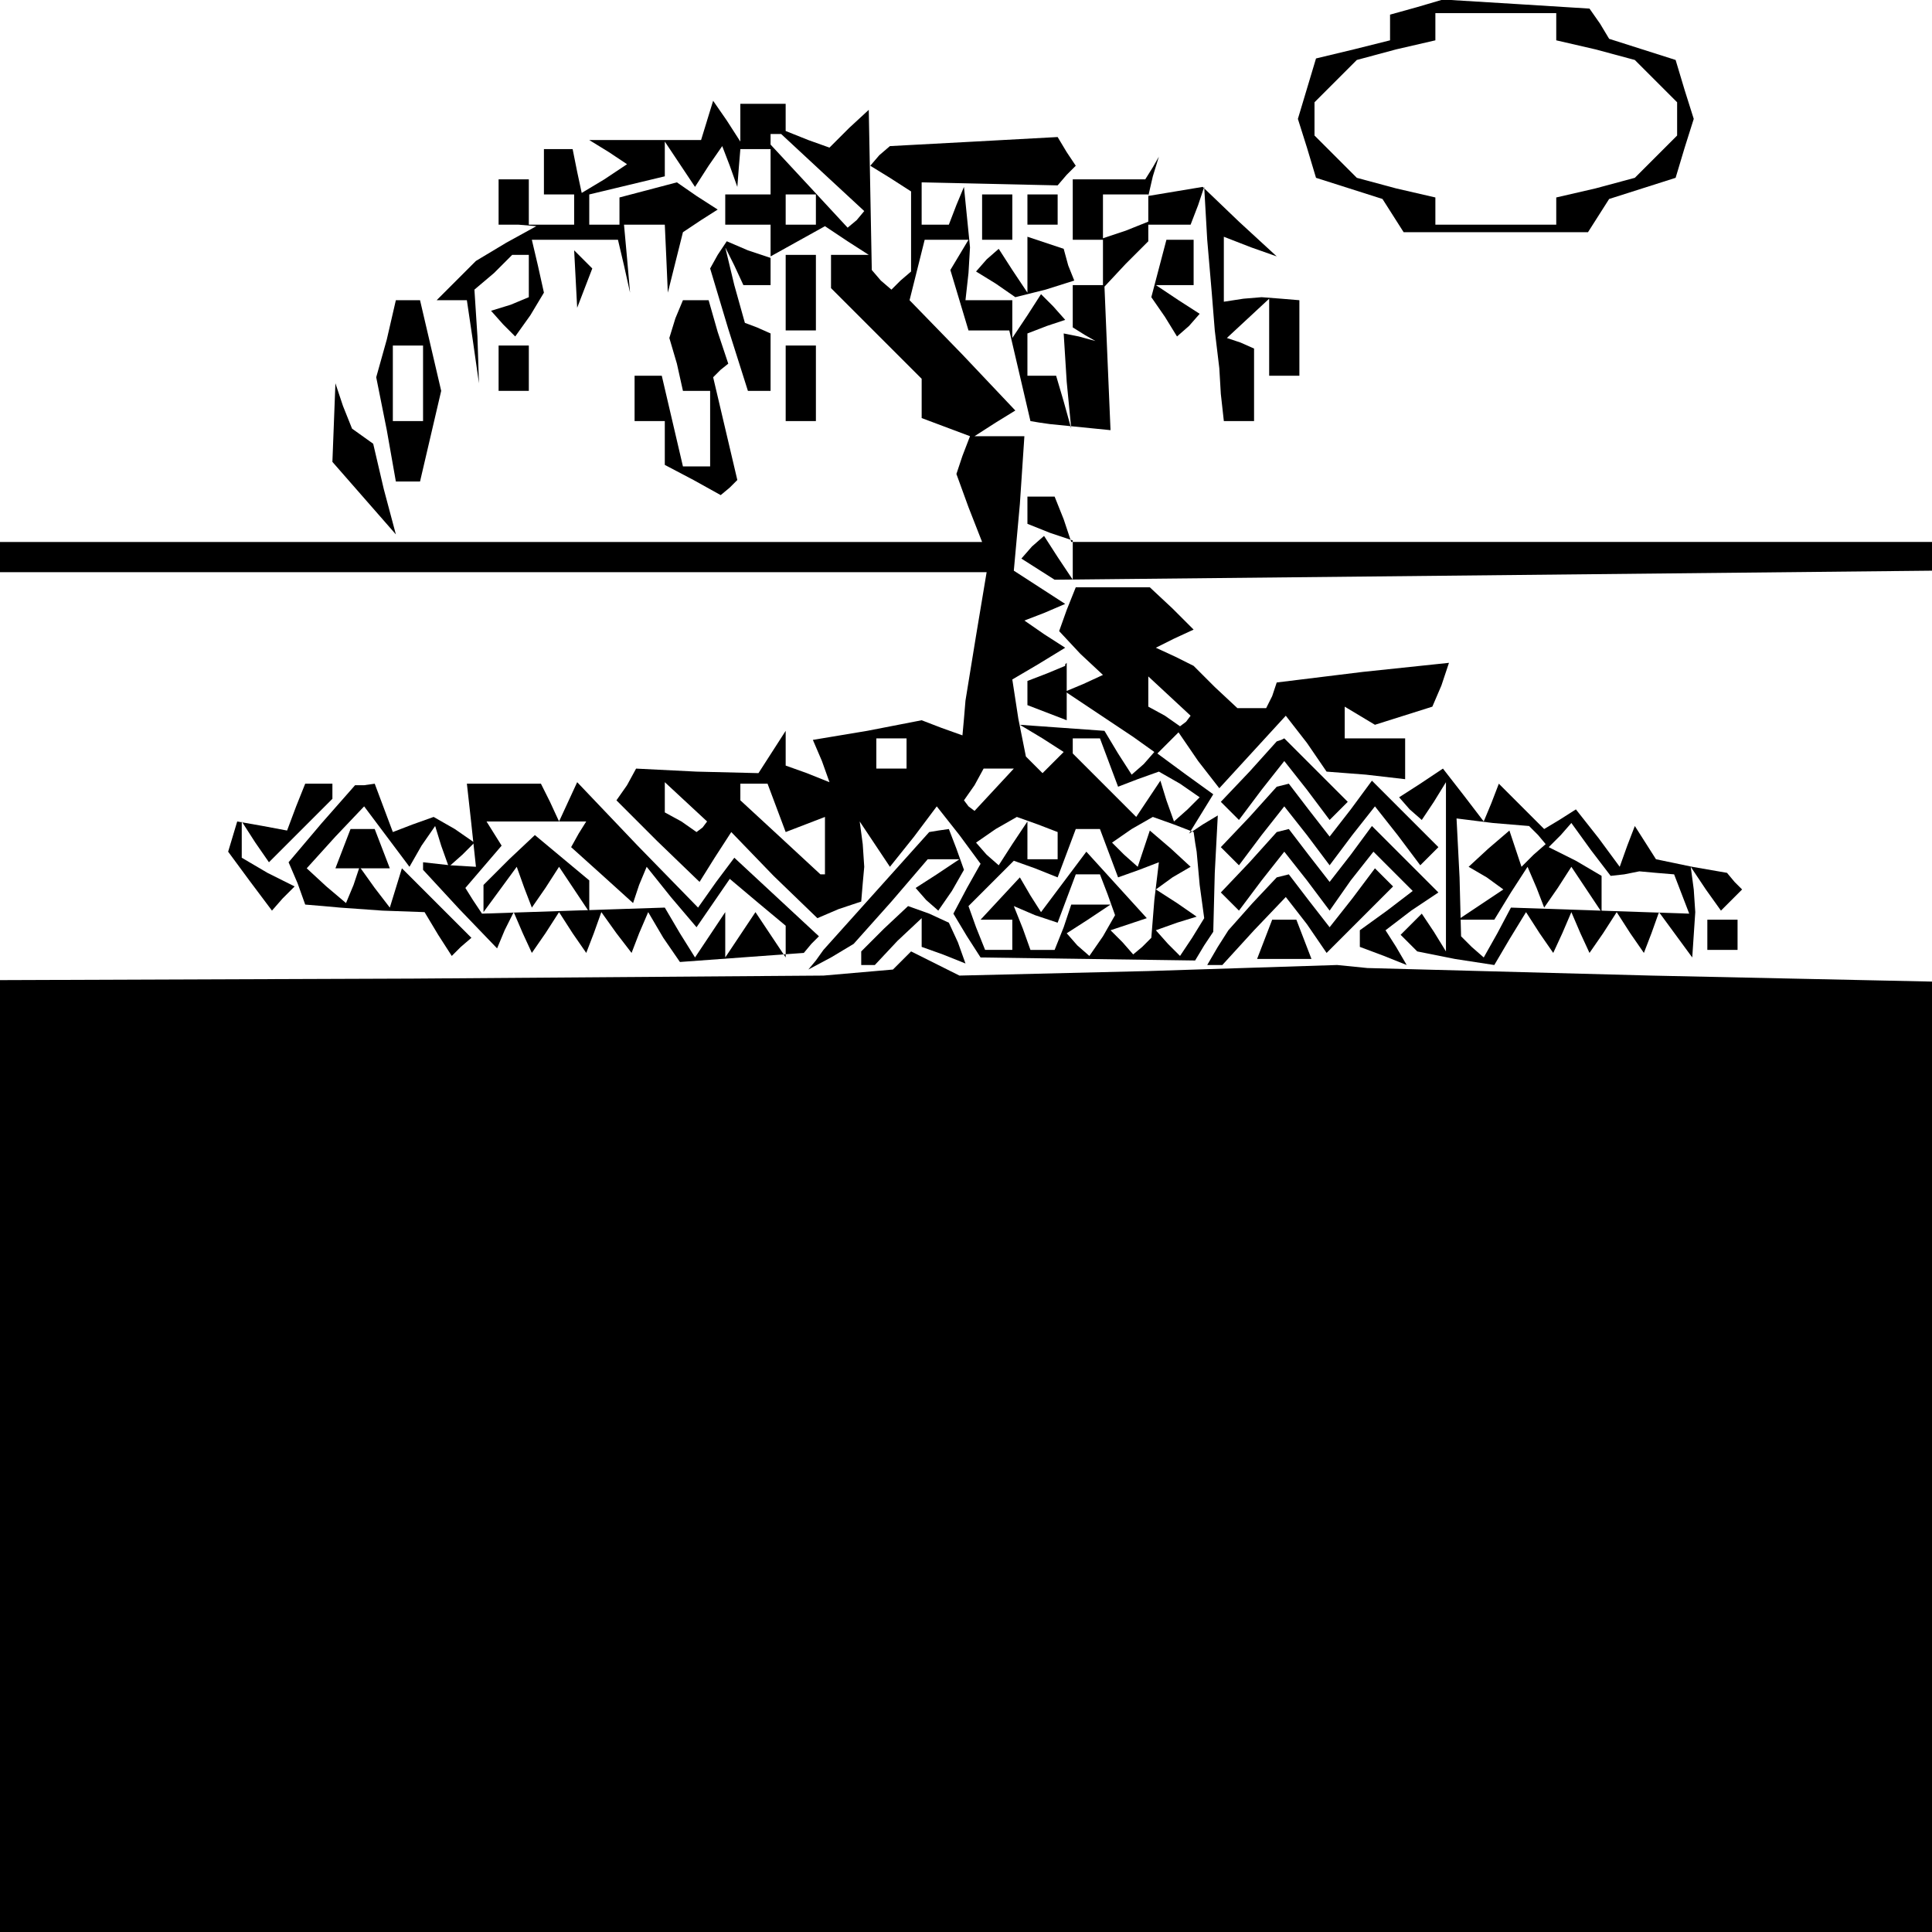 <?xml version="1.0" standalone="no"?>
<!DOCTYPE svg PUBLIC "-//W3C//DTD SVG 20010904//EN"
 "http://www.w3.org/TR/2001/REC-SVG-20010904/DTD/svg10.dtd">
<svg version="1.0" xmlns="http://www.w3.org/2000/svg"
 width="468pt" height="468pt" viewBox="0 0 468 468"
 preserveAspectRatio="xMidYMid meet">
<g transform="translate(0,468) scale(0.366,-0.366)"
fill="#000000" stroke="none">
<path d="M938 1274 l-18 -5 0 -9 0 -8 -24 -6 -25 -6 -6 -20 -6 -20 6 -19 6
-20 22 -7 22 -7 7 -11 7 -11 61 0 61 0 7 11 7 11 22 7 22 7 6 20 6 19 -6 19
-6 20 -22 7 -22 7 -6 10 -7 10 -48 3 -49 3 -17 -5z m92 -13 l0 -9 26 -6 26 -7
14 -14 14 -14 0 -11 0 -11 -14 -14 -14 -14 -26 -7 -26 -6 0 -9 0 -9 -40 0 -40
0 0 9 0 9 -26 6 -26 7 -14 14 -14 14 0 11 0 11 14 14 14 14 26 7 26 6 0 9 0 9
40 0 40 0 0 -9z"/>
<path d="M468 1199 l-4 -13 -37 0 -37 0 13 -8 12 -8 -15 -10 -15 -9 -3 14 -3
15 -10 0 -9 0 0 -15 0 -15 10 0 10 0 0 -10 0 -10 -15 0 -15 0 0 15 0 15 -10 0
-10 0 0 -15 0 -15 13 0 12 -1 -20 -11 -20 -12 -13 -13 -13 -13 10 0 10 0 4
-27 4 -28 -1 31 -2 31 13 11 12 12 6 0 5 0 0 -14 0 -14 -12 -5 -13 -4 8 -9 8
-8 10 14 9 15 -4 18 -4 17 28 0 29 0 4 -17 4 -18 -2 23 -2 22 13 0 14 0 1 -22
1 -23 5 20 5 20 12 8 11 7 -14 9 -13 9 -19 -5 -19 -5 0 -9 0 -9 -10 0 -10 0 0
10 0 10 25 6 25 6 0 12 0 11 10 -15 10 -15 9 14 9 13 5 -13 5 -14 1 13 1 12
10 0 10 0 0 -15 0 -15 -15 0 -15 0 0 -10 0 -10 15 0 15 0 0 -10 0 -11 18 10
18 10 15 -10 14 -9 -12 0 -13 0 0 -11 0 -11 30 -30 30 -30 0 -13 0 -13 16 -6
16 -6 -5 -13 -4 -12 8 -22 9 -23 -325 0 -325 0 0 -10 0 -10 326 0 327 0 -7
-42 -7 -43 -1 -12 -1 -11 -14 5 -13 5 -36 -7 -36 -6 6 -14 5 -14 -15 6 -14 5
0 12 0 11 -9 -14 -9 -14 -41 1 -40 2 -6 -11 -7 -10 27 -27 28 -27 10 16 11 17
28 -29 29 -28 14 6 15 5 1 12 1 11 -1 15 -2 15 10 -15 10 -15 16 20 15 20 15
-19 14 -19 -9 -16 -9 -17 9 -15 9 -14 71 -1 71 -1 6 10 6 9 1 39 2 38 -10 -6
-9 -6 8 13 8 13 -18 13 -19 14 7 7 7 7 13 -19 14 -18 22 24 22 24 14 -18 13
-19 26 -2 26 -3 0 13 0 14 -20 0 -20 0 0 11 0 10 10 -6 10 -6 19 6 19 6 6 14
5 15 -57 -6 -57 -7 -3 -9 -4 -8 -10 0 -9 0 -15 14 -14 14 -12 6 -13 6 12 6 13
6 -14 14 -15 14 -24 0 -25 0 -6 -15 -5 -14 14 -15 15 -14 -13 -6 -12 -5 15
-10 15 -10 15 -10 14 -10 -7 -8 -8 -7 -9 14 -9 15 -28 2 -28 2 15 -9 14 -9 -7
-7 -7 -7 -5 5 -6 6 -5 25 -4 26 17 10 18 11 -14 9 -13 9 13 5 14 6 -17 11 -17
11 4 44 3 45 -16 0 -17 0 14 9 13 8 -35 37 -35 36 5 20 5 20 15 0 14 0 -6 -10
-6 -10 6 -20 6 -20 14 0 13 0 7 -30 7 -30 6 -1 7 -1 20 -2 20 -2 -2 47 -2 48
14 15 15 15 0 6 0 7 -15 -6 -15 -5 0 14 0 15 15 0 15 0 0 -10 0 -10 14 0 14 0
5 13 4 12 2 -35 3 -35 2 -25 3 -25 1 -17 2 -18 10 0 10 0 0 24 0 24 -9 4 -9 3
14 13 14 13 0 -26 0 -25 10 0 10 0 0 25 0 25 -12 1 -13 1 -12 -1 -13 -2 0 22
0 21 18 -7 17 -6 -25 23 -24 23 -18 -3 -18 -3 3 13 4 13 -4 -7 -5 -8 -24 0
-24 0 0 -20 0 -20 10 0 10 0 0 -15 0 -15 -10 0 -10 0 0 -14 0 -14 8 -5 7 -4
-11 3 -10 2 2 -32 3 -31 -5 18 -5 17 -10 0 -9 0 0 14 0 14 13 5 12 4 -8 9 -8
8 -9 -14 -10 -15 0 13 0 12 -16 0 -15 0 2 18 1 17 -2 20 -2 20 -5 -12 -5 -13
-9 0 -9 0 0 14 0 14 45 -1 45 -1 6 7 6 6 -6 9 -6 10 -55 -3 -56 -3 -7 -6 -6
-7 13 -8 14 -9 0 -26 0 -27 -7 -6 -6 -6 -7 6 -6 7 -1 53 -1 53 -13 -12 -13
-13 -14 5 -15 6 0 9 0 9 -15 0 -15 0 0 -12 0 -13 -9 14 -9 13 -4 -13z m77 -35
l27 -25 -5 -6 -6 -5 -25 27 -26 28 0 3 0 4 4 0 3 0 28 -26z m-5 -24 l0 -10
-10 0 -10 0 0 10 0 10 10 0 10 0 0 -10z m245 -339 l-4 -3 -10 7 -11 6 0 10 0
10 14 -13 14 -13 -3 -4z m-185 -21 l0 -10 -10 0 -10 0 0 10 0 10 10 0 10 0 0
-10z m134 -6 l6 -16 13 5 14 5 14 -8 13 -9 -8 -8 -9 -8 -5 14 -4 13 -8 -12 -8
-12 -21 21 -21 21 0 5 0 5 9 0 9 0 6 -16z m-76 -18 l-13 -14 -4 3 -3 4 7 10 6
11 10 0 10 0 -13 -14z m-193 -25 l-4 -3 -10 7 -11 6 0 10 0 10 14 -13 14 -13
-3 -4z m49 13 l6 -16 13 5 13 5 0 -19 0 -19 -2 0 -1 0 -27 25 -26 24 0 6 0 5
9 0 9 0 6 -16z m186 -25 l0 -9 -10 0 -10 0 0 13 0 12 -10 -15 -9 -14 -8 7 -7
8 13 9 14 8 14 -5 13 -5 0 -9z m91 2 l1 -6 2 -22 3 -22 -8 -13 -8 -12 -8 8 -8
9 14 5 13 4 -13 9 -14 9 11 8 12 7 -13 12 -14 12 -4 -12 -4 -12 -9 8 -8 8 13
9 14 8 14 -5 13 -5 1 -7z m-57 -7 l6 -16 14 5 13 5 -3 -25 -2 -25 -6 -6 -6 -5
-7 8 -8 8 12 4 12 4 -20 22 -20 22 -15 -20 -15 -20 -7 11 -7 12 -13 -14 -13
-14 11 0 10 0 0 -10 0 -10 -9 0 -9 0 -6 15 -5 14 15 15 15 15 14 -5 15 -6 6
16 6 16 8 0 8 0 6 -16z m-1 -27 l5 -14 -8 -14 -9 -13 -8 7 -7 8 14 9 15 10
-13 0 -13 0 -5 -15 -6 -15 -8 0 -8 0 -5 14 -6 15 14 -6 15 -5 6 16 6 16 8 0 8
0 5 -13z"/>
<path d="M650 1135 l0 -15 10 0 10 0 0 15 0 15 -10 0 -10 0 0 -15z"/>
<path d="M680 1140 l0 -10 10 0 10 0 0 10 0 10 -10 0 -10 0 0 -10z"/>
<path d="M475 1110 l-5 -9 12 -40 13 -41 7 0 8 0 0 19 0 19 -9 4 -8 3 -7 25
-6 25 6 -12 6 -13 9 0 9 0 0 9 0 9 -15 5 -14 6 -6 -9z"/>
<path d="M680 1103 l0 -18 -10 15 -9 14 -8 -7 -7 -8 13 -8 13 -9 20 5 19 6 -4
10 -3 11 -12 4 -12 4 0 -19z"/>
<path d="M767 1101 l-5 -19 9 -13 8 -13 8 7 7 8 -14 9 -15 10 13 0 12 0 0 15
0 15 -9 0 -9 0 -5 -19z"/>
<path d="M381 1094 l1 -19 5 13 5 13 -6 6 -6 6 1 -19z"/>
<path d="M520 1085 l0 -25 10 0 10 0 0 25 0 25 -10 0 -10 0 0 -25z"/>
<path d="M256 1054 l-7 -25 7 -35 6 -34 8 0 8 0 7 30 7 30 -7 30 -7 30 -8 0
-8 0 -6 -26z m24 -29 l0 -25 -10 0 -10 0 0 25 0 25 10 0 10 0 0 -25z"/>
<path d="M447 1068 l-4 -13 5 -17 4 -18 9 0 9 0 0 -25 0 -25 -9 0 -9 0 -7 30
-7 30 -9 0 -9 0 0 -15 0 -15 10 0 10 0 0 -15 0 -14 19 -10 18 -10 6 5 5 5 -8
34 -8 34 5 5 5 4 -7 21 -6 21 -9 0 -8 0 -5 -12z"/>
<path d="M330 1035 l0 -15 10 0 10 0 0 15 0 15 -10 0 -10 0 0 -15z"/>
<path d="M520 1025 l0 -25 10 0 10 0 0 25 0 25 -10 0 -10 0 0 -25z"/>
<path d="M221 999 l-1 -26 21 -24 21 -24 -8 30 -7 30 -7 5 -7 5 -6 15 -5 15
-1 -26z"/>
<path d="M680 941 l0 -9 15 -6 15 -5 0 -13 0 -13 -10 15 -9 14 -8 -7 -7 -8 11
-7 11 -7 291 3 291 3 0 9 0 10 -285 0 -286 0 -5 15 -6 15 -9 0 -9 0 0 -9z"/>
<path d="M693 833 l-13 -5 0 -8 0 -8 13 -5 13 -5 0 19 0 19 -1 -1 0 -1 -12 -5z"/>
<path d="M827 768 l-19 -20 6 -6 6 -6 15 20 15 19 15 -19 15 -20 6 6 6 6 -21
21 -21 21 -2 -1 -3 -1 -18 -20z"/>
<path d="M940 760 l-14 -9 7 -8 8 -7 8 12 8 13 0 -56 0 -56 -8 13 -8 12 -7 -7
-7 -7 5 -5 6 -6 25 -5 26 -4 10 17 11 18 9 -14 9 -13 6 13 6 14 6 -14 6 -13 9
13 9 14 9 -14 9 -13 5 13 5 14 11 -15 11 -15 1 15 1 15 -1 15 -2 15 10 -15 10
-14 7 7 7 7 -5 5 -5 6 -23 4 -24 5 -7 11 -7 11 -5 -13 -5 -14 -14 19 -15 19
-11 -7 -10 -6 -15 15 -15 15 -5 -13 -5 -12 -13 17 -14 18 -15 -10z m78 -34 l5
-6 -8 -7 -8 -8 -4 12 -4 12 -14 -12 -13 -12 12 -7 11 -8 -15 -10 -15 -10 12 0
12 0 11 18 11 17 6 -14 5 -13 9 13 9 14 10 -15 10 -15 0 12 0 12 -17 10 -18 9
8 8 7 8 13 -18 13 -17 9 1 10 2 11 -1 12 -1 5 -13 5 -13 -59 2 -59 2 -9 -17
-9 -16 -8 7 -7 7 -1 39 -2 39 24 -3 24 -2 6 -6z"/>
<path d="M196 745 l-6 -16 -16 3 -17 3 -3 -10 -3 -10 14 -19 15 -20 7 8 8 8
-18 9 -17 10 0 12 0 12 9 -14 9 -13 21 21 21 21 0 5 0 5 -9 0 -9 0 -6 -15z"/>
<path d="M213 734 l-22 -26 6 -14 5 -14 12 -1 11 -1 28 -2 28 -1 9 -15 9 -14
6 6 7 6 -23 23 -23 23 -4 -13 -4 -13 -10 13 -10 14 -4 -12 -5 -12 -13 11 -13
12 19 21 19 20 15 -20 15 -20 8 14 9 13 4 -13 5 -14 9 8 8 8 -13 9 -14 8 -14
-5 -13 -5 -6 16 -6 16 -7 -1 -6 0 -22 -25z"/>
<path d="M312 733 l3 -28 -17 1 -18 2 0 -3 0 -2 24 -26 25 -26 5 12 6 12 6
-14 6 -13 9 13 9 14 9 -14 9 -13 5 13 5 14 10 -14 10 -13 5 13 6 14 10 -17 11
-16 41 3 41 3 5 6 5 5 -28 26 -28 26 -12 -16 -12 -17 -40 41 -40 42 -6 -13 -6
-13 -6 13 -6 12 -24 0 -25 0 3 -27z m71 -6 l-5 -9 20 -18 21 -19 4 12 5 12 16
-20 17 -20 11 16 11 16 19 -16 18 -15 0 -11 0 -10 -10 15 -10 15 -10 -15 -10
-15 0 15 0 15 -10 -15 -10 -15 -10 16 -10 17 -61 -2 -60 -2 -6 9 -5 8 12 14
12 14 -5 8 -5 8 33 0 33 0 -5 -8z"/>
<path d="M337 710 l-17 -17 0 -9 0 -9 11 15 11 15 5 -14 5 -13 9 13 9 14 10
-15 10 -15 0 10 0 11 -18 15 -18 15 -17 -16z"/>
<path d="M827 738 l-19 -20 6 -6 6 -6 15 20 15 19 15 -19 15 -20 15 20 15 19
15 -19 15 -20 6 6 6 6 -22 22 -22 22 -14 -19 -14 -18 -14 18 -13 17 -4 -1 -4
-1 -18 -20z"/>
<path d="M227 717 l-5 -13 18 0 18 0 -5 13 -5 13 -8 0 -8 0 -5 -13z"/>
<path d="M580 689 l-35 -39 -5 -7 -5 -6 15 8 15 9 25 28 24 28 11 0 10 0 -15
-10 -14 -9 7 -8 8 -7 9 13 8 14 -5 14 -5 13 -7 -1 -6 -1 -35 -39z"/>
<path d="M827 708 l-19 -20 6 -6 6 -6 15 20 15 19 15 -19 15 -20 14 20 15 19
13 -13 13 -13 -17 -13 -18 -13 0 -6 0 -5 16 -6 15 -6 -7 12 -7 11 17 13 18 12
-22 22 -22 22 -14 -19 -14 -18 -14 18 -13 17 -4 -1 -4 -1 -18 -20z"/>
<path d="M829 681 l-16 -18 -7 -11 -7 -12 5 0 5 0 21 23 21 22 14 -18 13 -19
22 22 22 22 -6 6 -6 6 -15 -20 -15 -19 -14 18 -13 17 -4 -1 -4 -1 -16 -17z"/>
<path d="M585 664 l-15 -15 0 -5 0 -4 4 0 5 0 15 16 16 15 0 -9 0 -10 14 -5
15 -6 -5 14 -6 13 -13 6 -14 5 -16 -15z"/>
<path d="M837 657 l-5 -13 18 0 18 0 -5 13 -5 13 -8 0 -8 0 -5 -13z"/>
<path d="M1130 660 l0 -10 10 0 10 0 0 10 0 10 -10 0 -10 0 0 -10z"/>
<path d="M597 643 l-6 -6 -23 -2 -23 -2 -272 -2 -273 -1 0 -315 0 -315 640 0
640 0 0 315 0 314 -187 4 -188 5 -10 1 -10 1 -125 -4 -125 -3 -16 8 -16 8 -6
-6z"/>
</g>
</svg>
